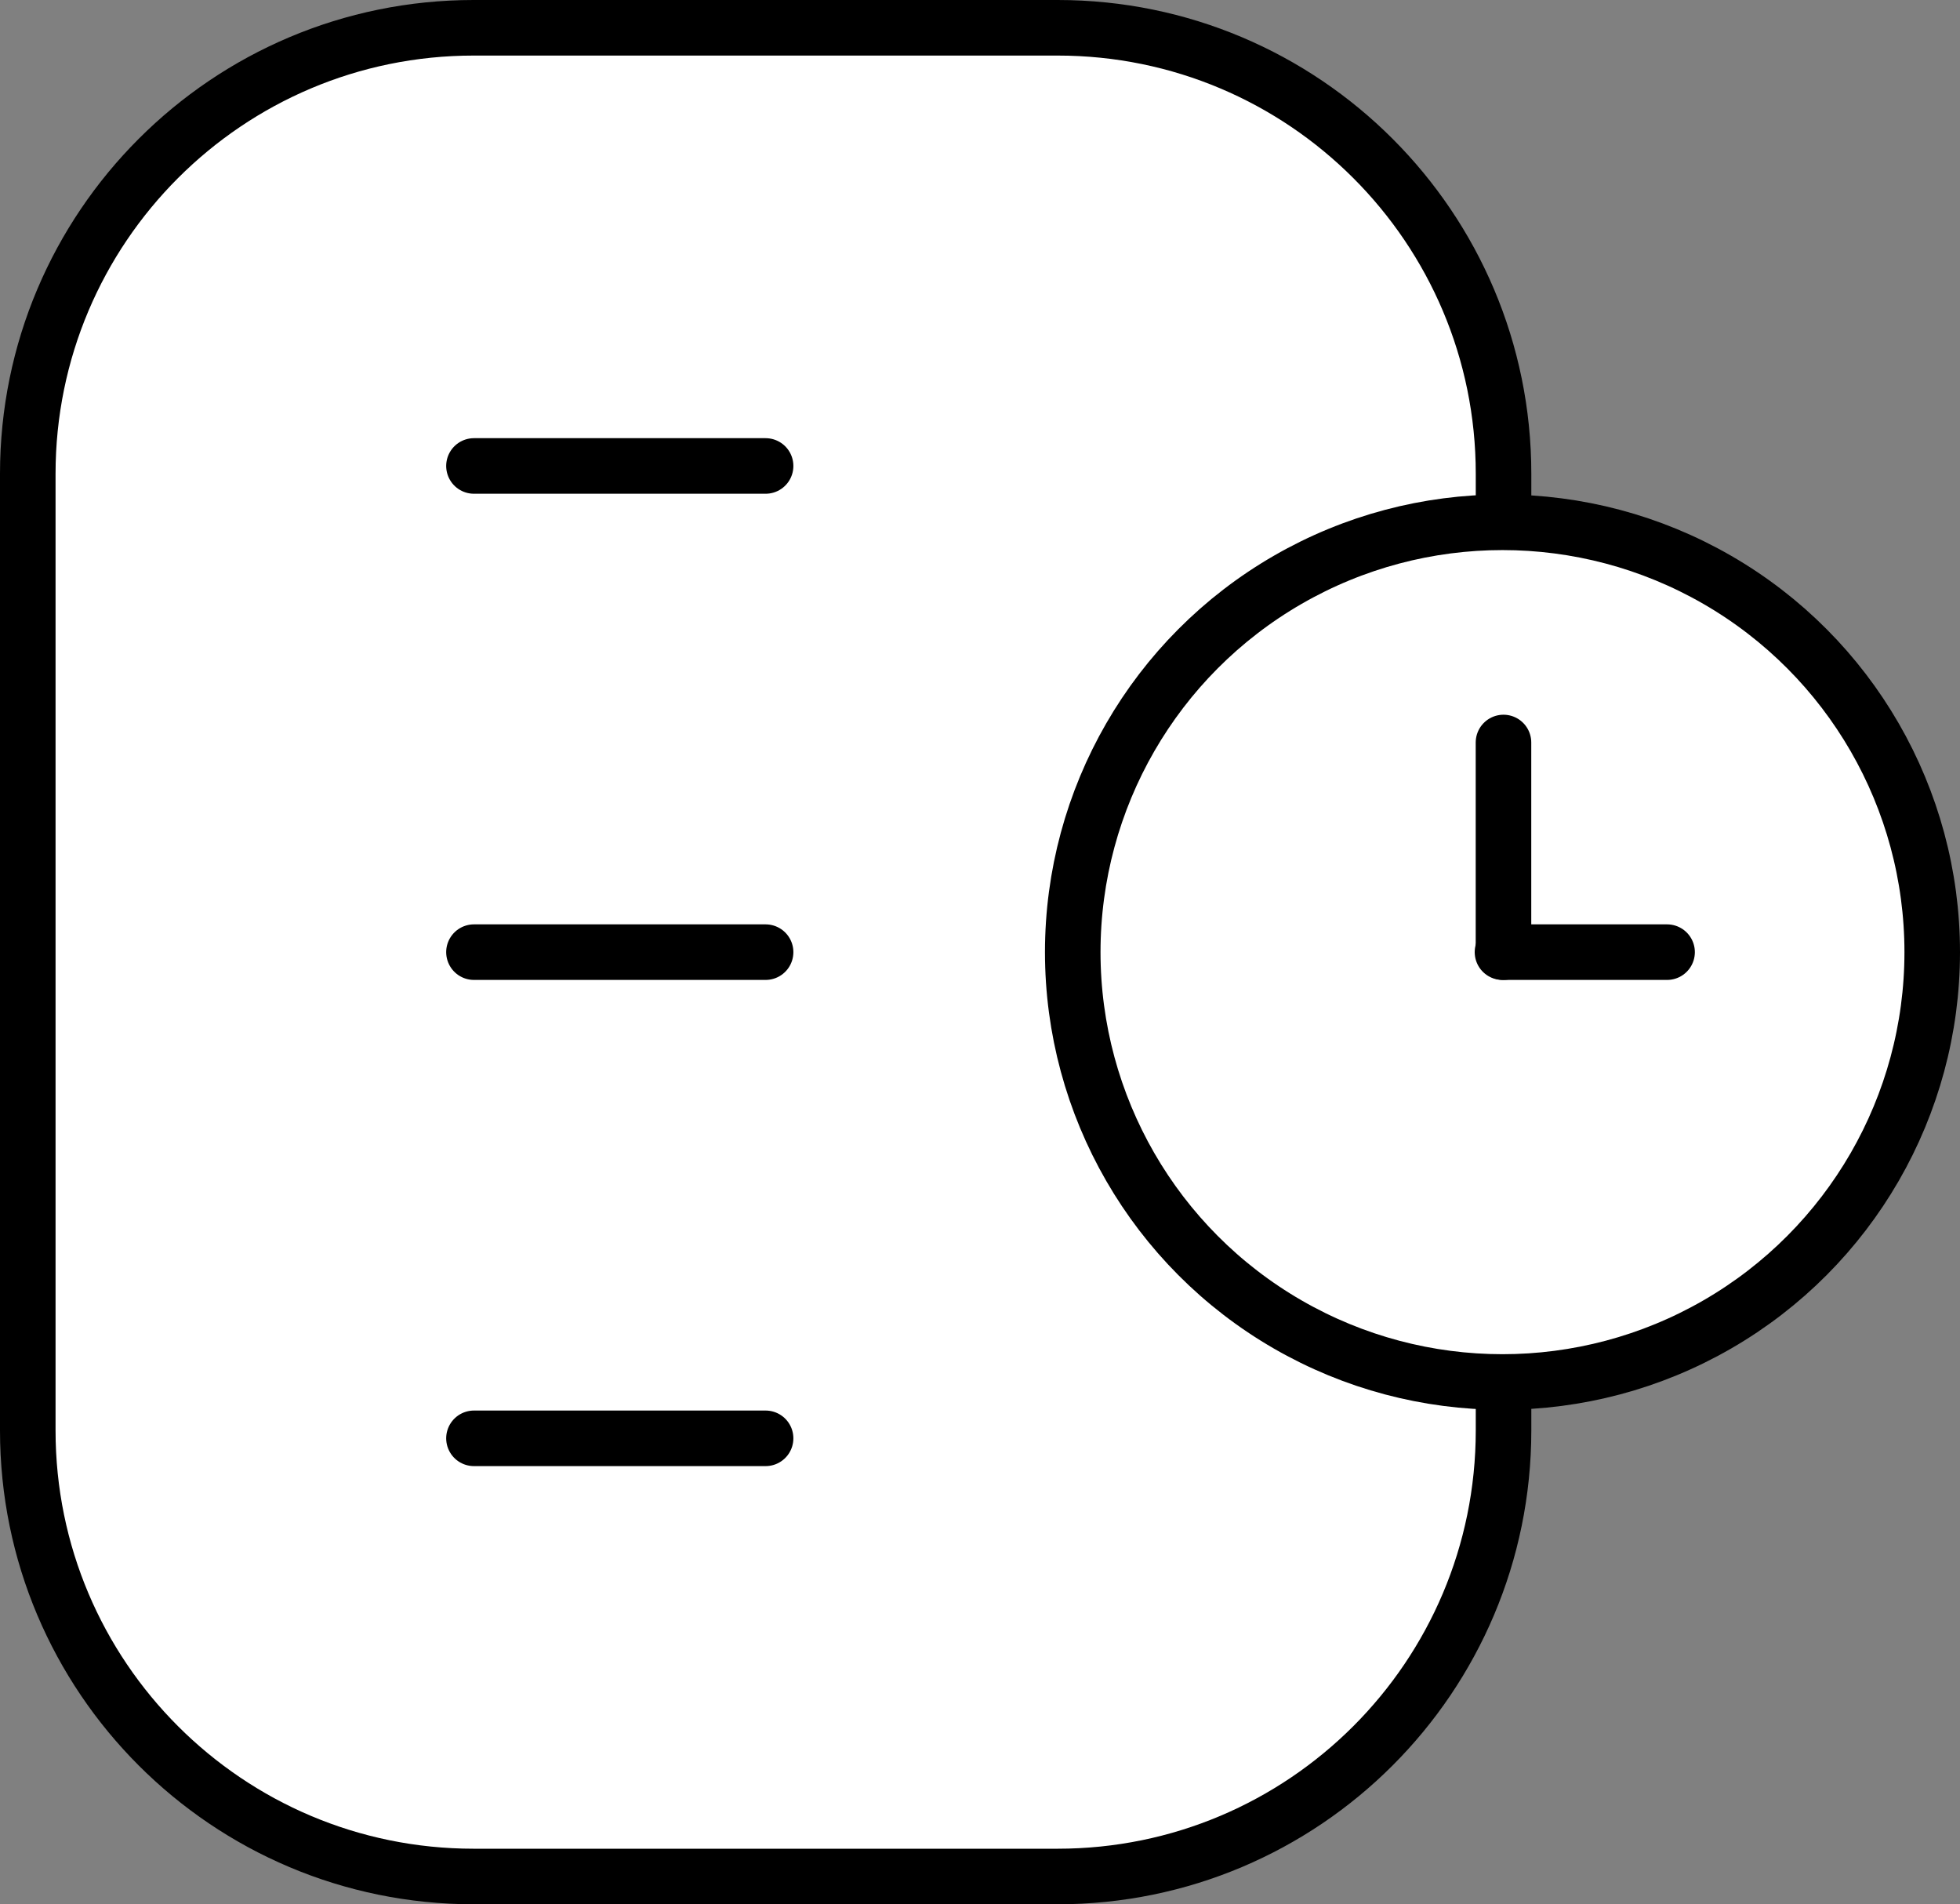 <svg xmlns="http://www.w3.org/2000/svg" x="0px" y="0px" viewBox="14.359 14.864 35.283 34.272" enable-background="new 0 0 64 64">
<rect x="14.359" y="14.864" width="35.283" height="34.272" fill="#808080" stroke="none"/>
<g>
	<g>
	</g>
	
		<path fill="#FFFFFF" stroke="#000000" stroke-width="1" stroke-linecap="round" stroke-linejoin="round" stroke-miterlimit="10" d="   M33.397,48.636H22.886c-4.433,0-8.027-3.594-8.027-8.027V23.391c0-4.433,3.594-8.027,8.027-8.027h10.512   c4.433,0,8.027,3.594,8.027,8.027v17.219C41.424,45.043,37.83,48.636,33.397,48.636z"/>
</g>
<g>
	
		<circle fill="#FFFFFF" stroke="#000000" stroke-width="1" stroke-linecap="round" stroke-linejoin="round" stroke-miterlimit="10" cx="41.406" cy="32" r="7.736"/>
	
		<line fill="none" stroke="#000000" stroke-width="1" stroke-linecap="round" stroke-linejoin="round" stroke-miterlimit="10" x1="41.406" y1="32" x2="44.369" y2="32"/>
	
		<line fill="none" stroke="#000000" stroke-width="1" stroke-linecap="round" stroke-linejoin="round" stroke-miterlimit="10" x1="41.424" y1="28.227" x2="41.424" y2="32"/>
	
		<line fill="none" stroke="#000000" stroke-width="1" stroke-linecap="round" stroke-linejoin="round" stroke-miterlimit="10" x1="22.891" y1="23.25" x2="28.141" y2="23.25"/>
	
		<line fill="none" stroke="#000000" stroke-width="1" stroke-linecap="round" stroke-linejoin="round" stroke-miterlimit="10" x1="22.891" y1="32" x2="28.141" y2="32"/>
	
		<line fill="none" stroke="#000000" stroke-width="1" stroke-linecap="round" stroke-linejoin="round" stroke-miterlimit="10" x1="22.891" y1="40.75" x2="28.141" y2="40.75"/>
</g>
</svg>